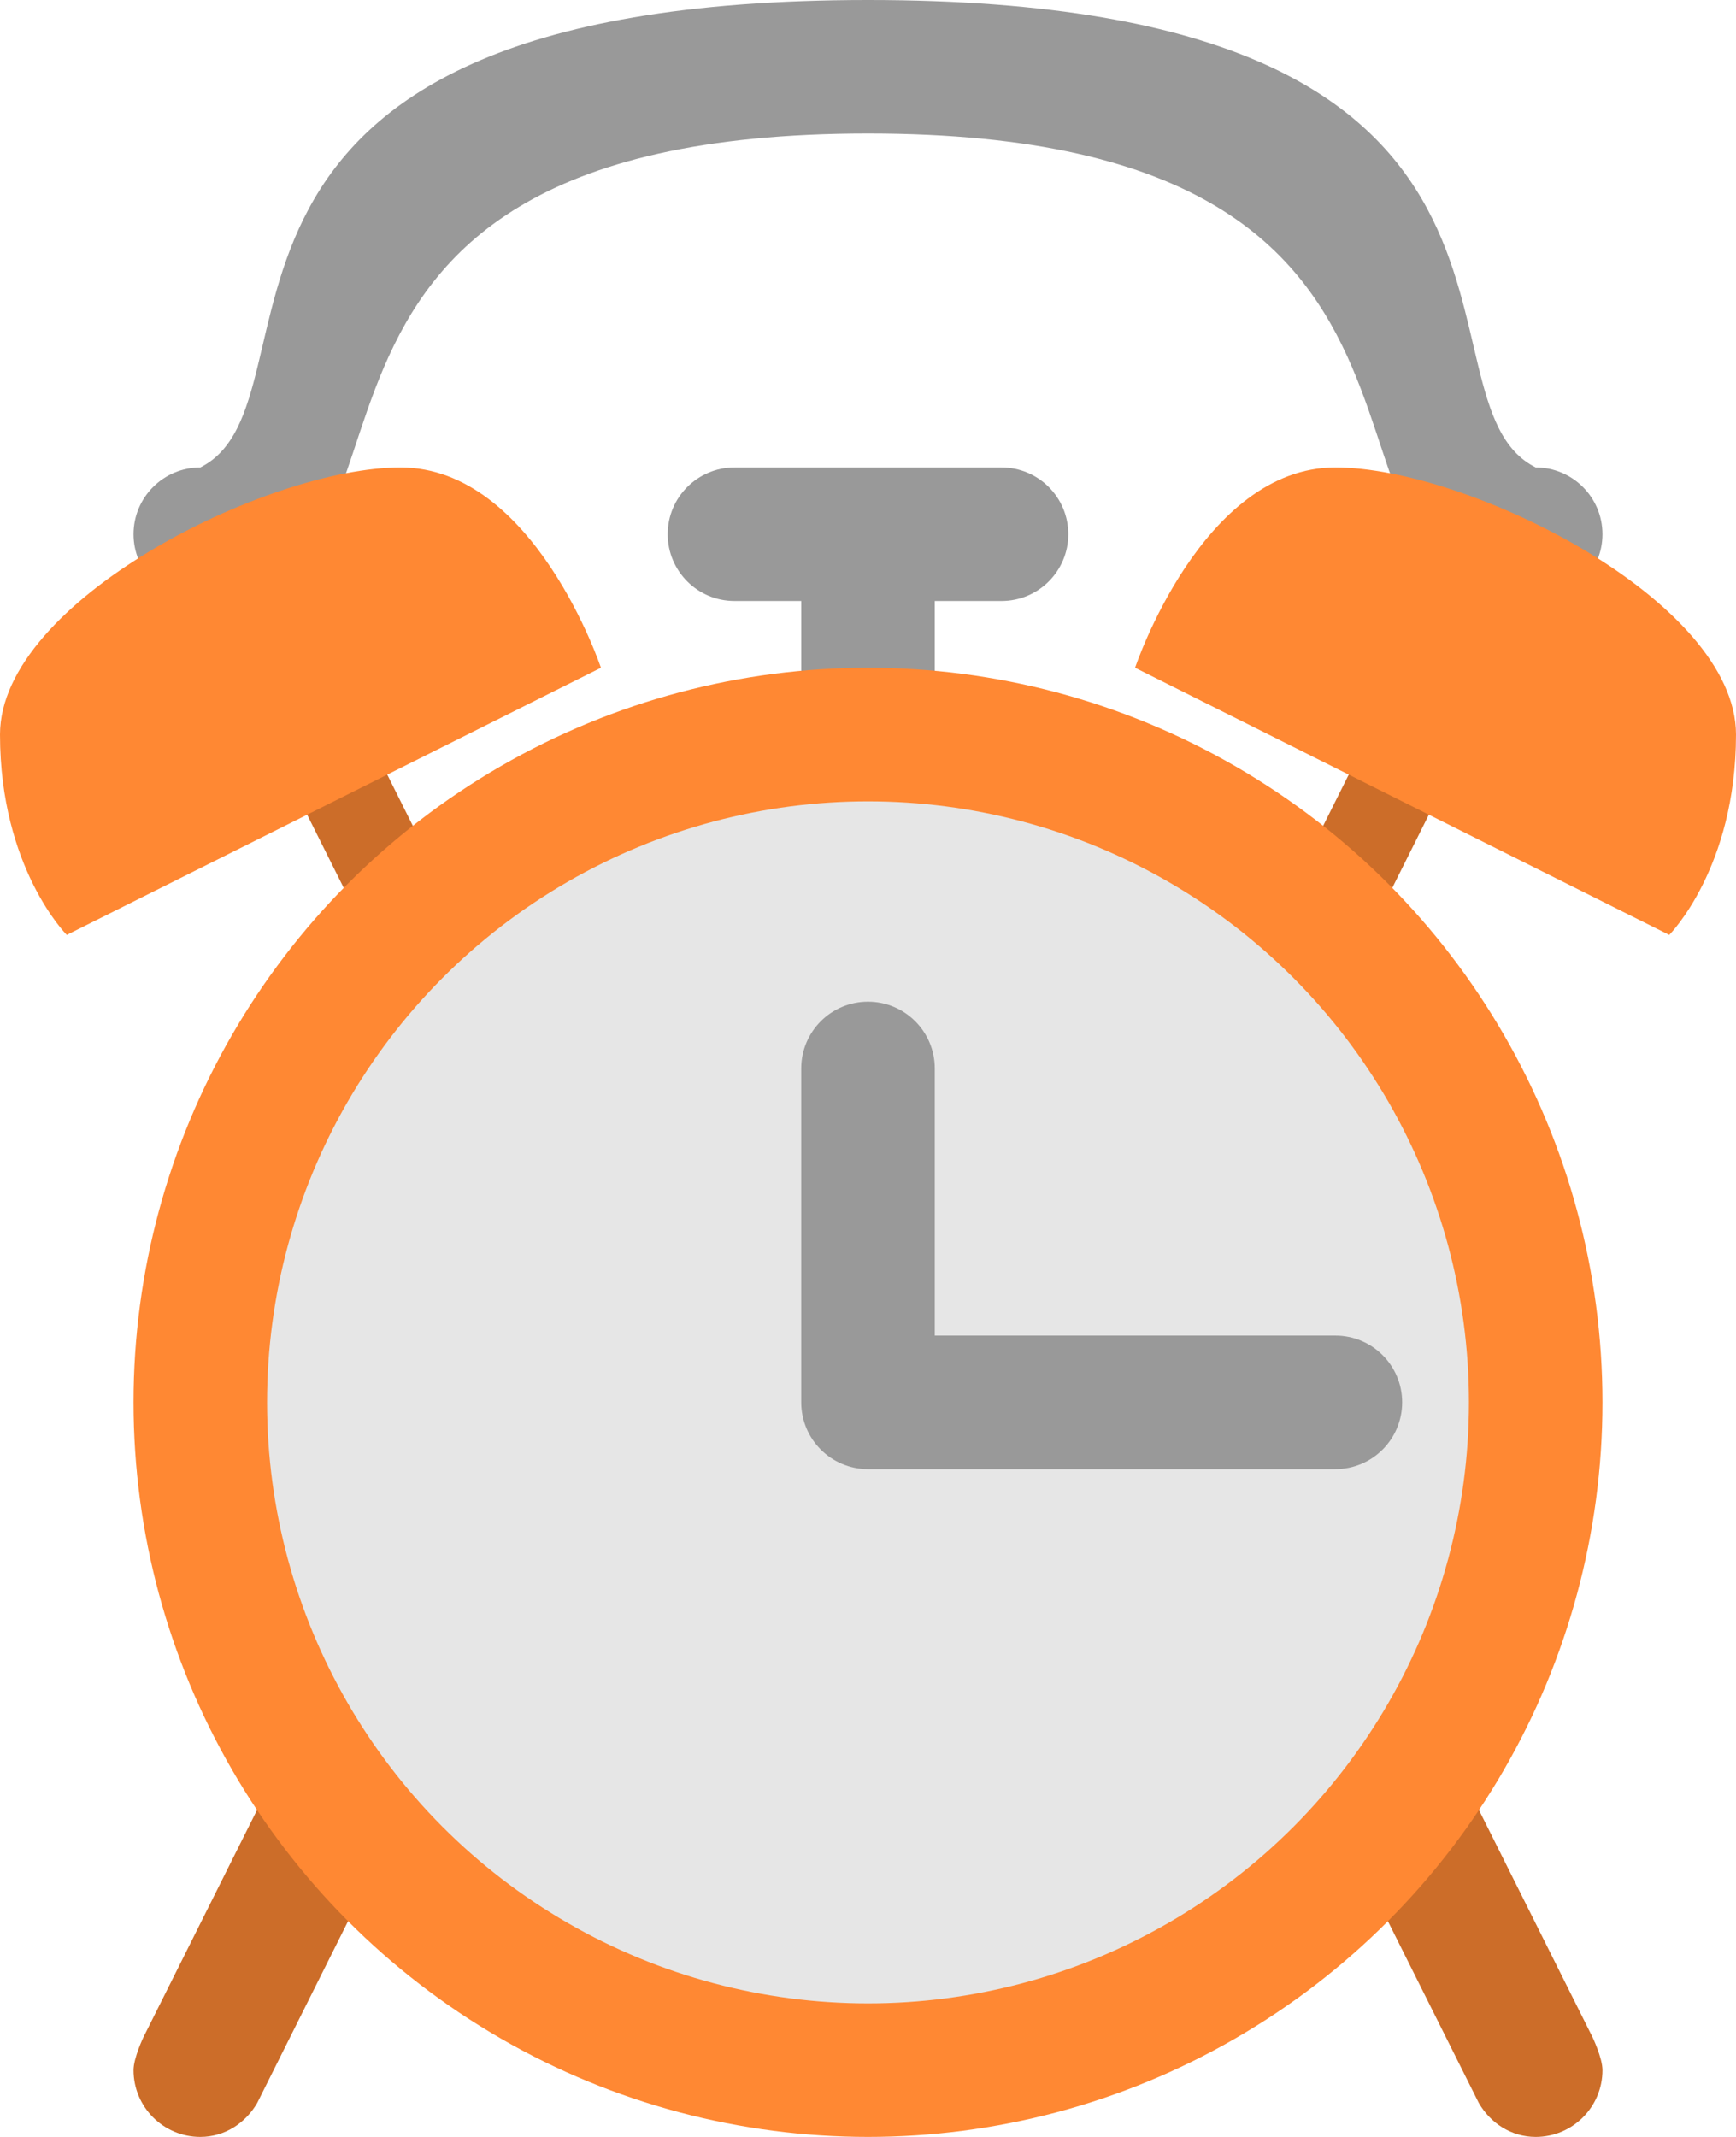 <svg xmlns="http://www.w3.org/2000/svg" xmlns:xlink="http://www.w3.org/1999/xlink" id="Layer_1" width="52" height="63.999" x="0" style="enable-background:new 0 0 52 63.999" y="0" version="1.1" viewBox="0 0 52 63.999" xml:space="preserve"><g id="Legs_5_"><g><path style="fill-rule:evenodd;clip-rule:evenodd;fill:#cc6d29" d="M10,52c-0.739,0-1.358,0.419-1.704,1.016l-4.001,8 c0,0-0.295,0.618-0.295,0.983c0,1.105,0.896,2,2,2c0.739,0,1.357-0.419,1.704-1.016l4-8C11.875,54.688,12,54.365,12,53.999 C12,52.895,11.104,52,10,52z M47.704,61.016l-4-8C43.357,52.419,42.739,52,42,52c-1.104,0-2,0.895-2,1.999 c0,0.366,0.124,0.689,0.295,0.984l4.001,8c0.346,0.597,0.965,1.016,1.704,1.016c1.104,0,2-0.895,2-2 C48,61.634,47.704,61.016,47.704,61.016z"/></g></g><g id="Hammer"><g><path style="fill-rule:evenodd;clip-rule:evenodd;fill:#999" d="M30,13.999h-8c-1.104,0-2,0.896-2,2s0.896,2,2,2h2V24h4 v-6.001h2c1.104,0,2-0.896,2-2S31.104,13.999,30,13.999z"/></g></g><g id="Handle_15_"><g><path style="fill-rule:evenodd;clip-rule:evenodd;fill:#999" d="M46,13.999C42,11.999,48,0,26,0S10,11.999,6,13.999 c-1.104,0-2,0.896-2,2s0.896,2,2,2c8,0,0-14,20-14s12,14,20,14c1.104,0,2-0.896,2-2S47.104,13.999,46,13.999z"/></g></g><g id="Bell_Legs"><g><path style="fill-rule:evenodd;clip-rule:evenodd;fill:#cc6d29" d="M8,21.999l4,8L14,28l-4-8.001L8,21.999z M42,19.999L38,28 l2,1.999l4-8L42,19.999z"/></g></g><g id="Body_35_"><g><circle style="fill:#f83" cx="26" cy="41.999" r="22"/></g></g><g id="Bells"><g><path style="fill-rule:evenodd;clip-rule:evenodd;fill:#f83" d="M12,13.999c-4,0-12,4-12,8S2,28,2,28l16-8.001 C18,19.999,16,13.999,12,13.999z M40,13.999c-4,0-6,6-6,6L50,28c0,0,2-2.001,2-6.001S44,13.999,40,13.999z"/></g></g><g id="Dial"><g><circle style="fill:#e6e6e6" cx="26" cy="42" r="18"/></g></g><g id="Hands"><g><path style="fill-rule:evenodd;clip-rule:evenodd;fill:#999" d="M40,40H28v-8c0-1.105-0.896-2.001-2-2.001 c-1.105,0-2,0.896-2,2.001v9.999C24,43.104,24.895,44,26,44h14c1.104,0,2-0.896,2-2.001S41.104,40,40,40z"/></g></g></svg>